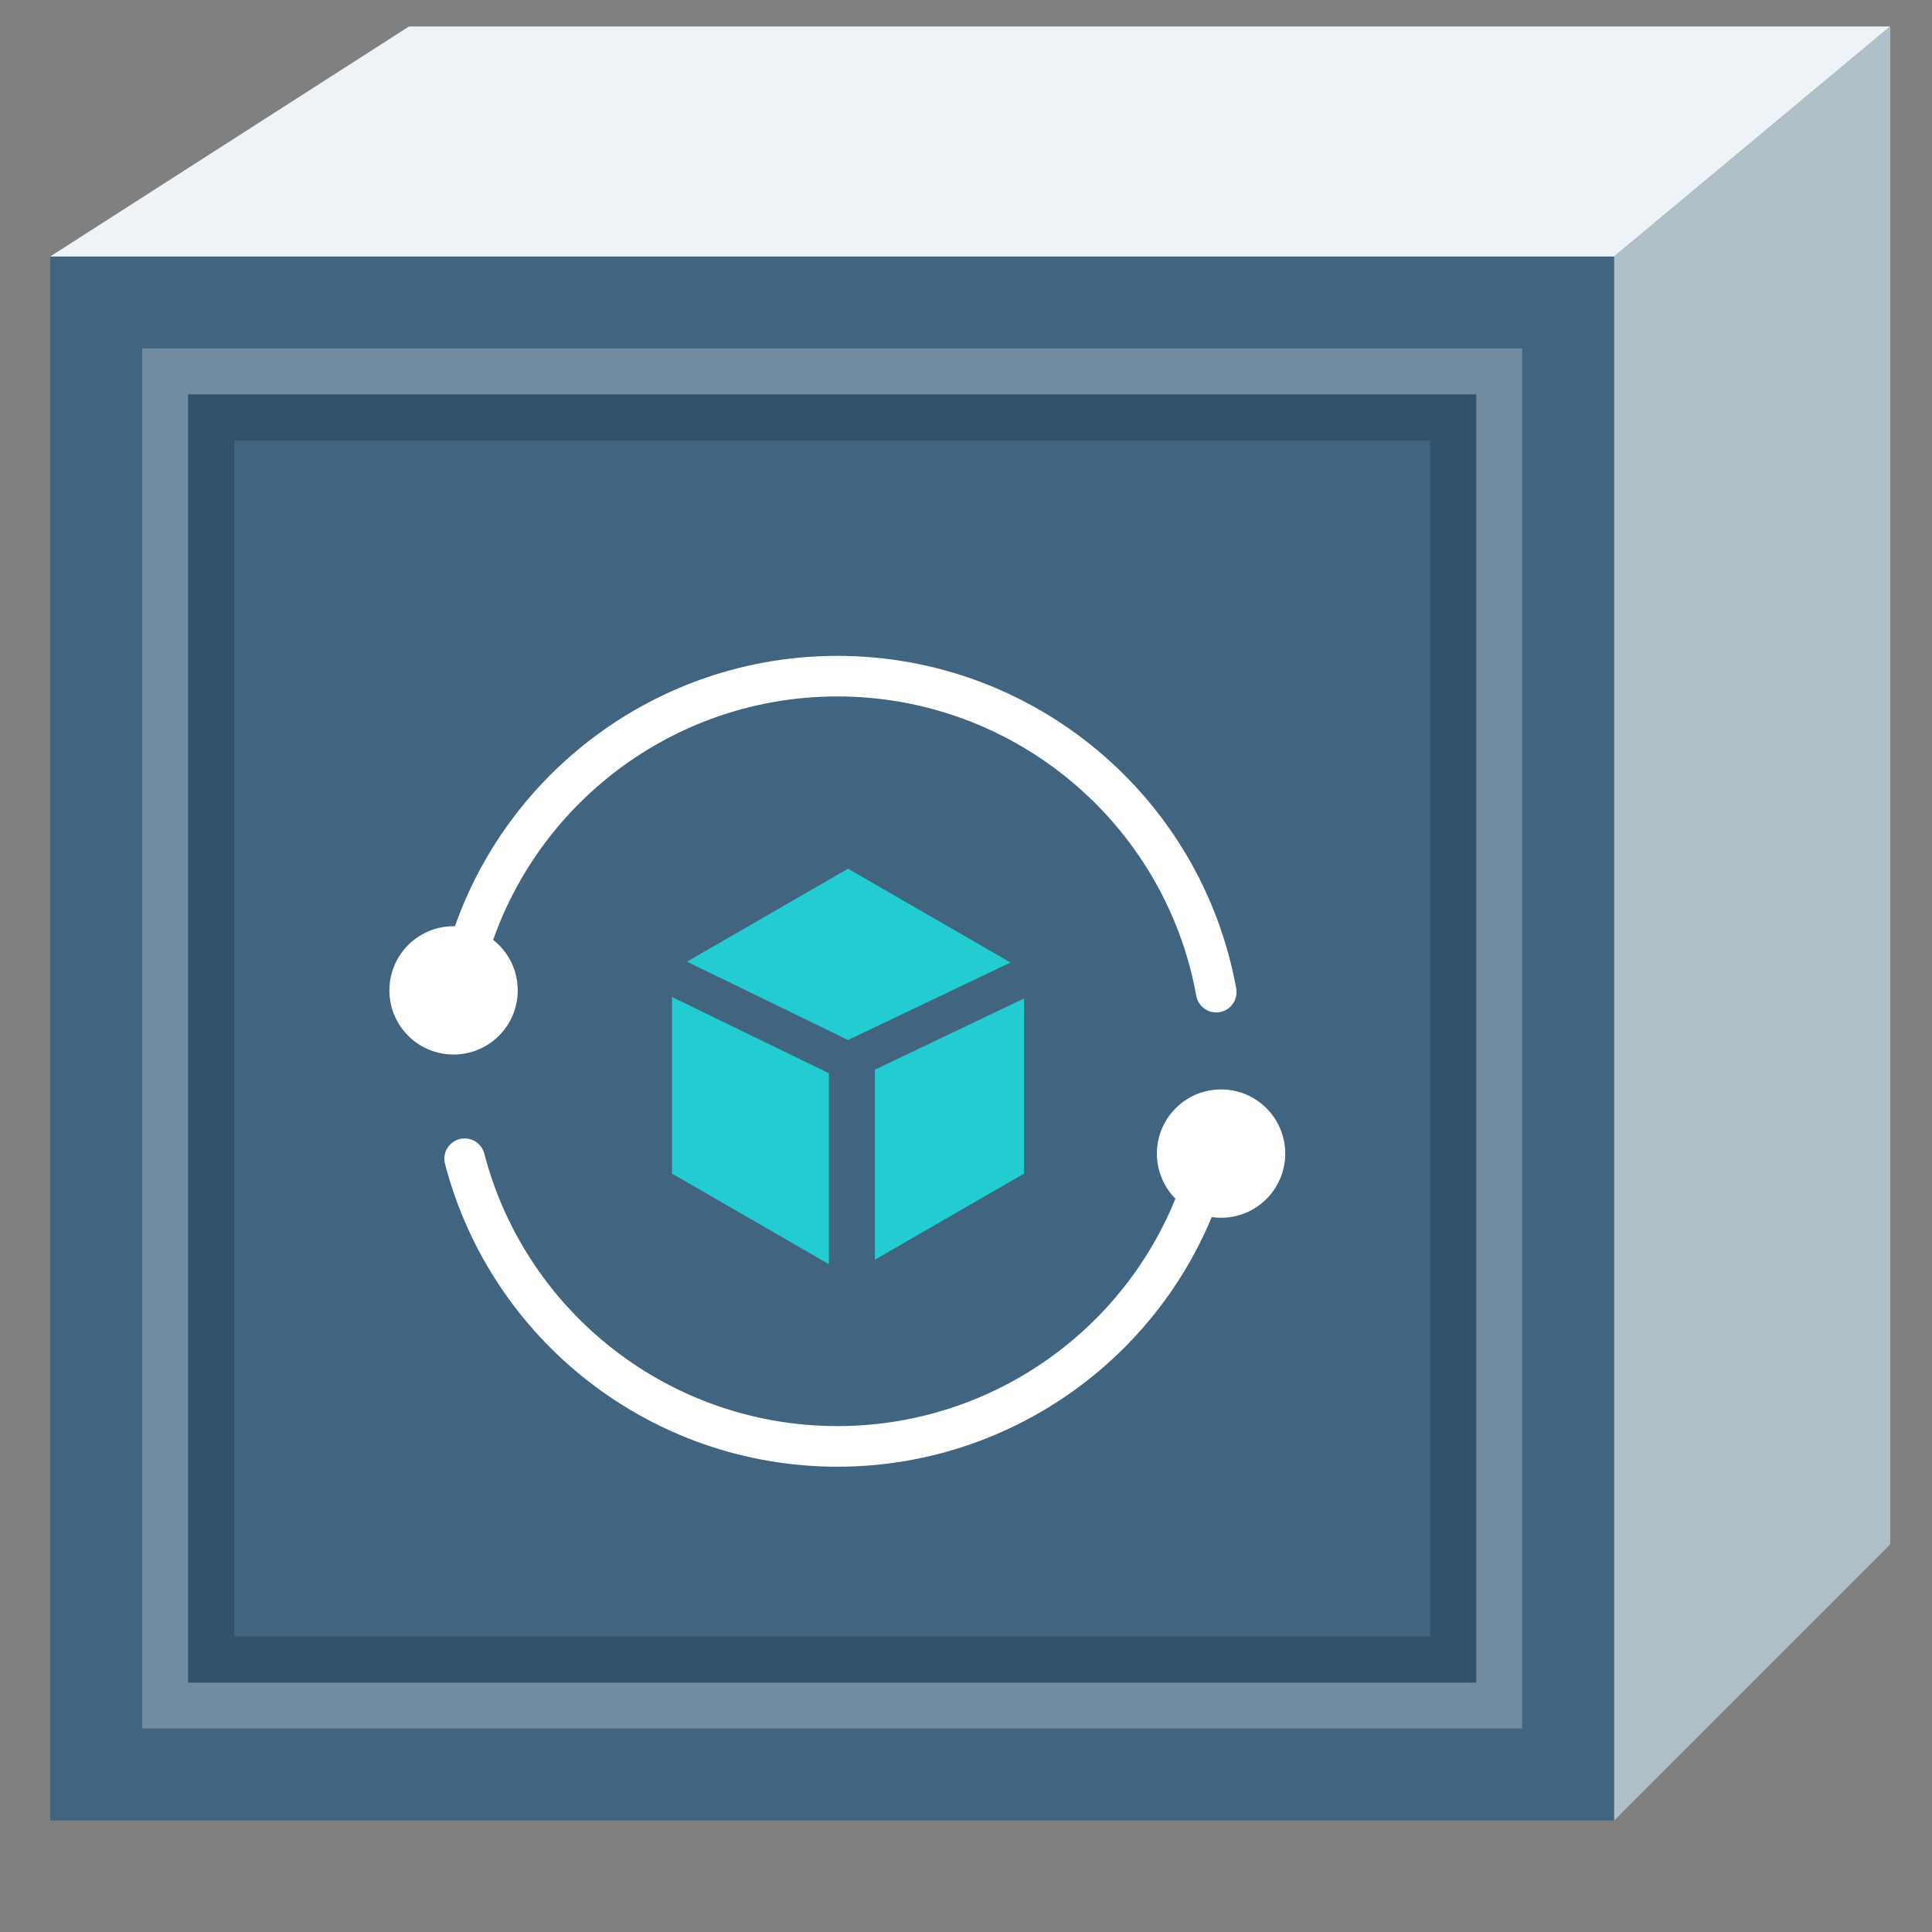 <?xml version="1.0" encoding="UTF-8"?>
<svg width="42px" height="42px" viewBox="0 0 42 42" version="1.1" xmlns="http://www.w3.org/2000/svg" xmlns:xlink="http://www.w3.org/1999/xlink">
    <rect x="0" y="0" width="42" height="42" fill="#808080" stroke="none"/>
    <title>ddos</title>
    <g id="页面-1" stroke="none" stroke-width="1" fill="none" fill-rule="evenodd">
        <g id="ddos">
            <g id="背景区域备份-16" opacity="0" fill="#D8D8D8" fill-rule="nonzero">
                <rect id="矩形" x="-5.68434189e-14" y="0" width="42" height="42"></rect>
            </g>
            <g id="底块备份-16" transform="translate(1, 0)">
                <polygon id="路径-7备份-2" fill="#416480" fill-rule="nonzero" transform="translate(17.091, 22.576) scale(-1, 1) translate(-17.091, -22.576) " points="0.091 39.576 0.091 5.576 34.091 5.576 34.091 39.576"></polygon>
                <polygon id="路径-7备份-6" fill="#EEF3F7" fill-rule="nonzero" transform="translate(20.091, 3.076) rotate(180) translate(-20.091, -3.076) " points="0.091 5.576 6.091 0.576 40.091 0.576 32.291 5.576"></polygon>
                <polygon id="路径-7备份-5" fill="#AFC0C8" fill-rule="nonzero" transform="translate(37.091, 20.076) scale(-1, 1) translate(-37.091, -20.076) " points="34.091 33.576 34.091 0.576 40.091 5.576 40.091 39.576"></polygon>
                <polygon id="路径-7备份-4" stroke="#FFFFFF" opacity="0.25" transform="translate(17.091, 22.576) scale(-1, 1) translate(-17.091, -22.576) " points="31.591 8.076 31.591 37.076 2.591 37.076 2.591 8.076"></polygon>
                <polygon id="路径-7备份-4" stroke="#32526B" transform="translate(17.091, 22.576) scale(-1, 1) translate(-17.091, -22.576) " points="30.591 9.076 30.591 36.076 3.591 36.076 3.591 9.076"></polygon>
            </g>
            <g id="编组" transform="translate(8, 13)">
                <polygon id="矩形备份-22" points="0 0 20 0 20 20 13.603 20 0 20"></polygon>
                <g id="编组-16" transform="translate(0, 1.111)" fill-rule="nonzero">
                    <path d="M18.874,7.378 C18.12,3.216 14.481,0.147 10.203,0.147 C5.909,0.147 2.261,3.239 1.524,7.421 C1.481,7.661 1.642,7.89 1.882,7.932 C2.122,7.974 2.35,7.814 2.393,7.574 C3.056,3.812 6.339,1.029 10.203,1.029 C14.052,1.029 17.328,3.792 18.006,7.536 C18.05,7.776 18.279,7.935 18.519,7.891 C18.759,7.848 18.918,7.618 18.874,7.378 Z" id="路径" fill="#FFFFFF"></path>
                    <path d="M1.674,11.19 C2.678,15.039 6.168,17.774 10.203,17.774 C14.304,17.774 17.835,14.95 18.775,11.015 C18.832,10.778 18.686,10.54 18.449,10.483 C18.212,10.427 17.974,10.573 17.917,10.81 C17.072,14.35 13.893,16.891 10.203,16.891 C6.572,16.891 3.431,14.43 2.528,10.967 C2.466,10.731 2.226,10.59 1.99,10.652 C1.754,10.713 1.613,10.954 1.674,11.19 Z" id="路径" fill="#FFFFFF"></path>
                    <circle id="椭圆形" fill="#FFFFFF" transform="translate(1.86, 7.419) rotate(1) translate(-1.86, -7.419) " cx="1.86" cy="7.419" r="1.395"></circle>
                    <circle id="椭圆形" fill="#FFFFFF" transform="translate(18.545, 10.967) rotate(1) translate(-18.545, -10.967) " cx="18.545" cy="10.967" r="1.395"></circle>
                    <path d="M6.609,7.564 L10.019,9.22 L10.019,13.371 L6.609,11.402 L6.609,7.564 Z M14.262,7.595 L14.262,11.402 L11.019,13.274 L11.019,9.143 L14.262,7.595 Z M10.435,4.774 L13.967,6.813 L10.437,8.498 L6.934,6.795 L10.435,4.774 Z" id="形状结合" fill="#23CCD1"></path>
                </g>
            </g>
        </g>
    </g>
</svg>